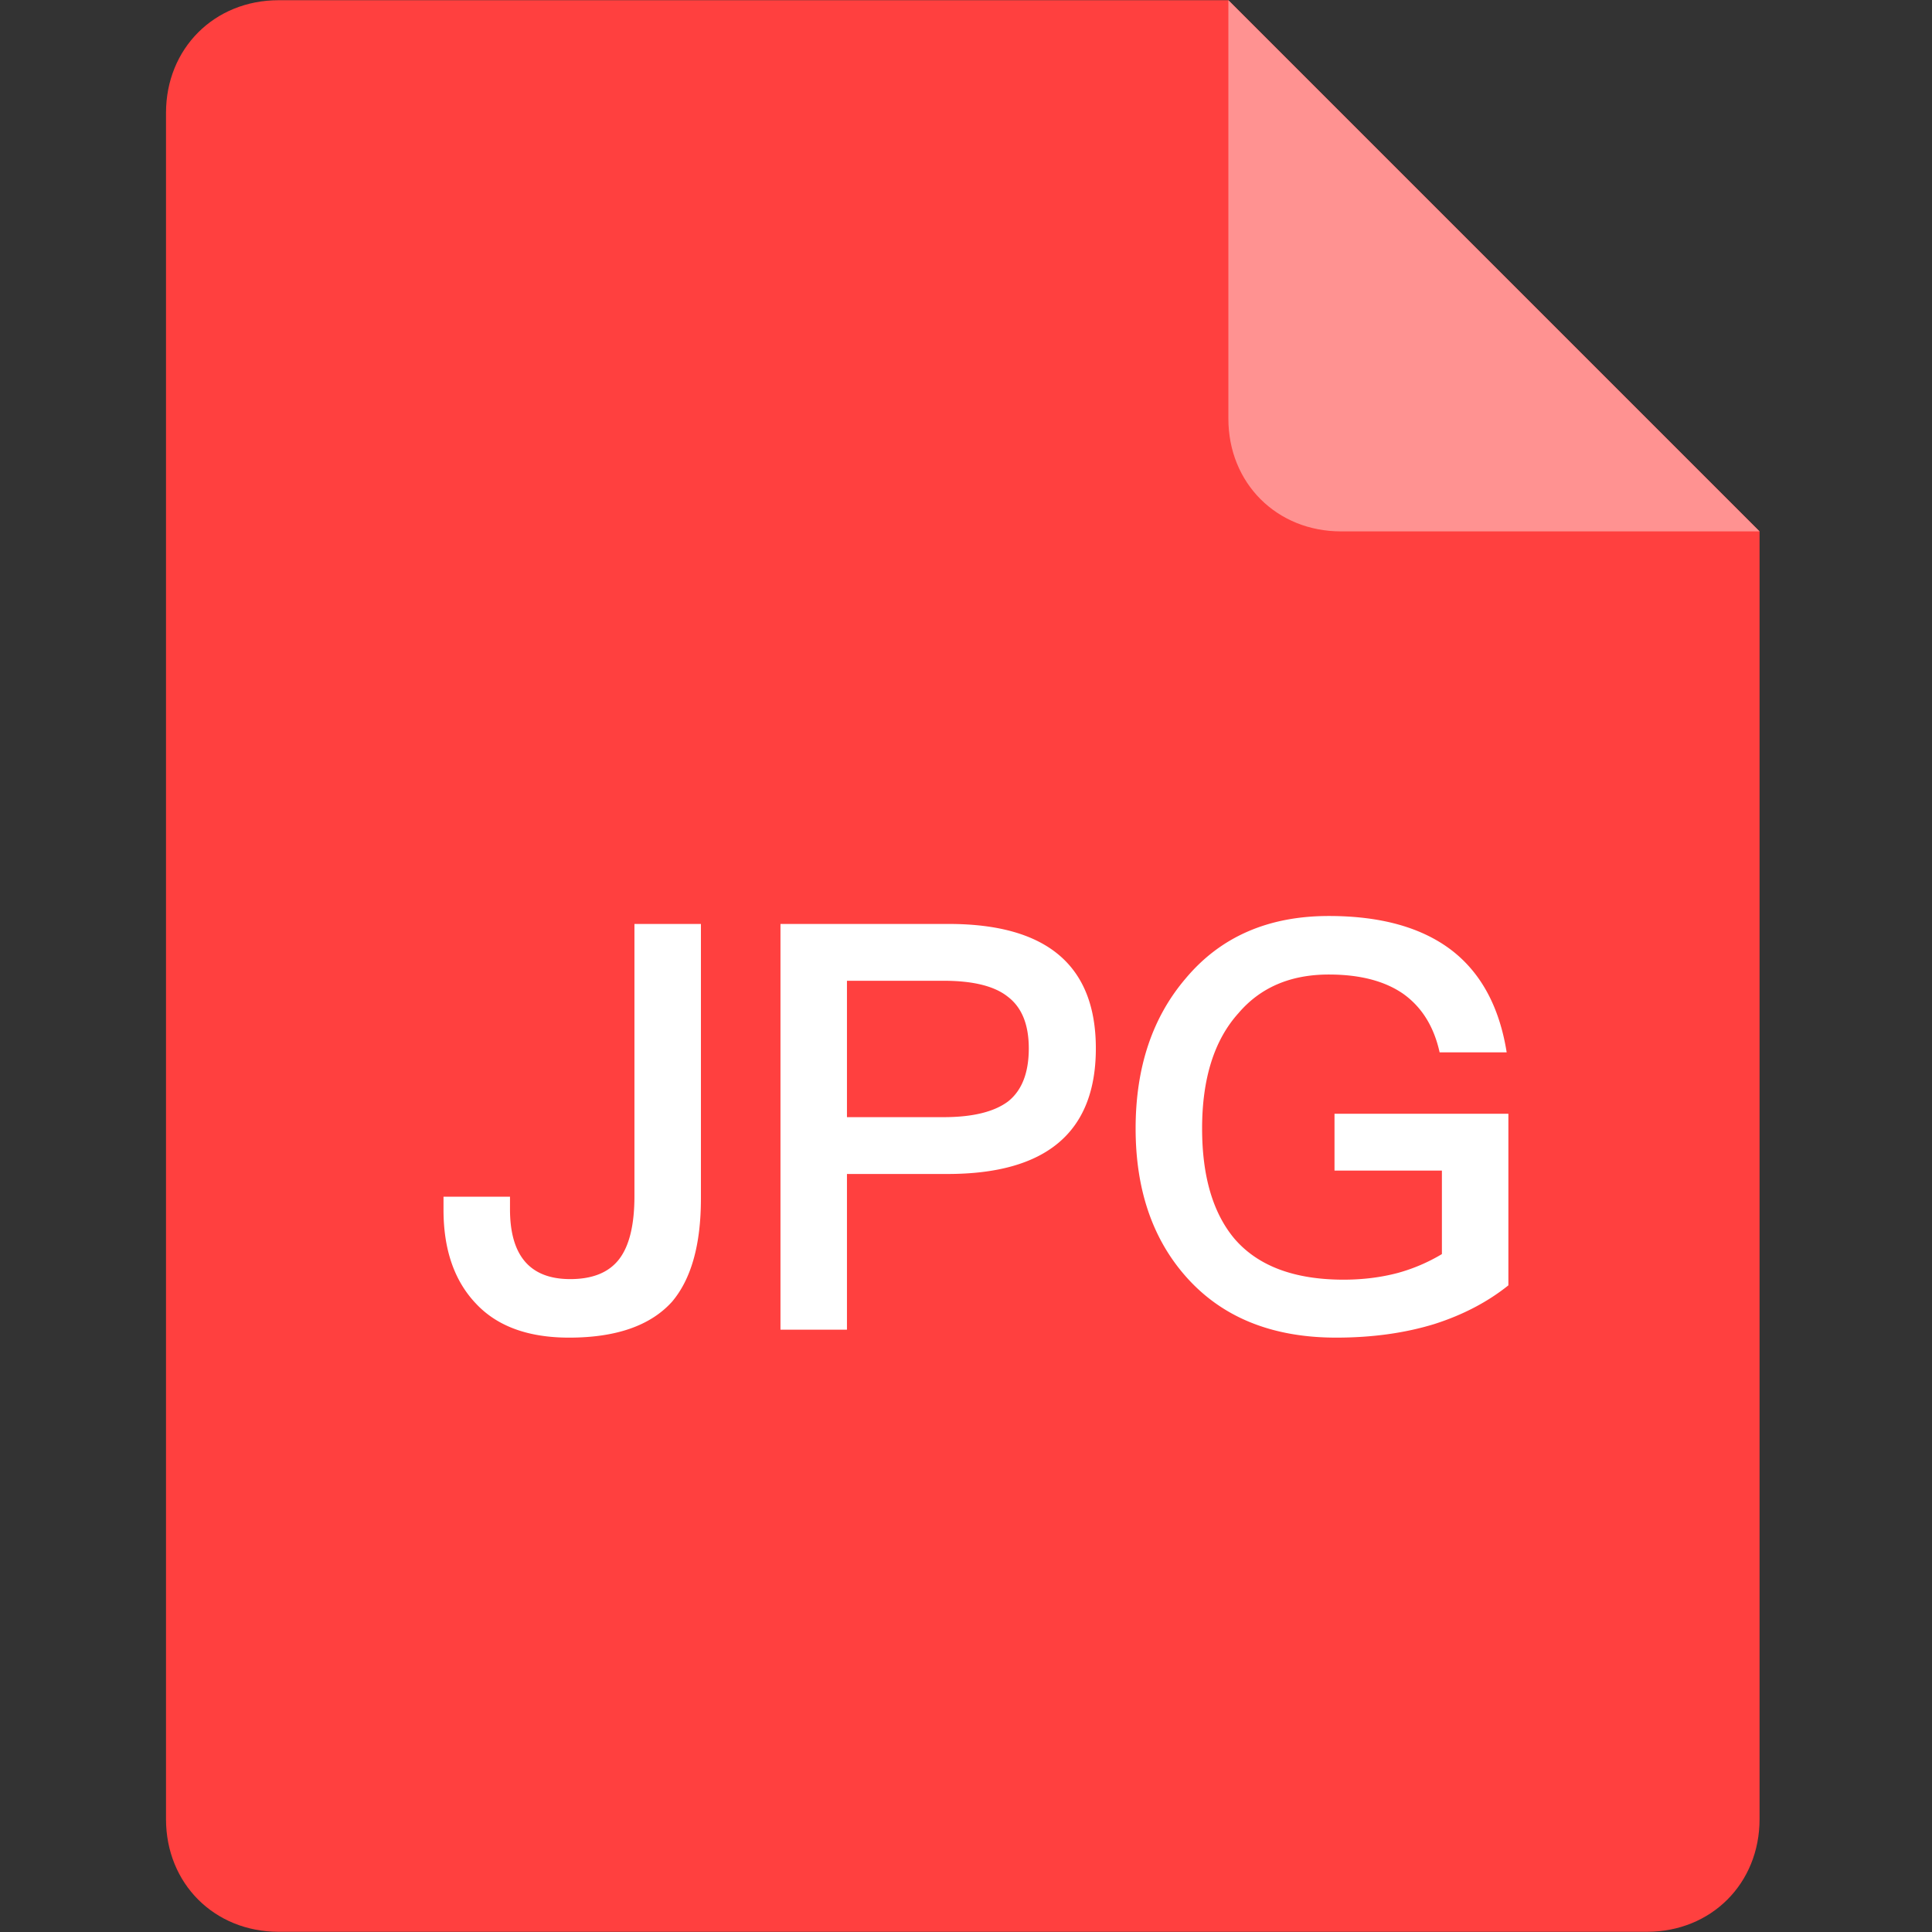 <?xml version="1.0" standalone="no"?><!DOCTYPE svg PUBLIC "-//W3C//DTD SVG 1.1//EN" "http://www.w3.org/Graphics/SVG/1.1/DTD/svg11.dtd"><svg class="icon" width="200px" height="200.00px" viewBox="0 0 1024 1024" version="1.1" xmlns="http://www.w3.org/2000/svg"><rect x="0" y="0" width="1024" height="1024" fill="#333333" stroke="none"/><path d="M651.065 0.108H147.709C113.58 0.108 87.986 25.708 87.986 59.832v904.337c0 34.129 25.6 59.723 59.723 59.723h725.173c34.129 0 59.723-25.6 59.723-59.723V281.648L651.065 0.108z" fill="#FF403F" /><path d="M336.264 489.713h35.238v145.468c0 24.498-5.12 42.767-15.36 54.814-11.445 12.649-29.618 18.974-54.513 18.974-21.685 0-38.147-6.024-49.393-18.071-11.445-12.047-17.167-28.612-17.167-49.694v-6.927h35.238v6.626c0 24.696 10.644 37.045 31.925 37.045 11.848 0 20.48-3.512 25.901-10.541 5.421-7.029 8.132-18.173 8.132-33.431V489.713z m77.402 0h89.148c52.001 0 78.005 21.986 78.005 65.958 0 44.375-26.202 66.56-78.607 66.56h-53.308V704.753h-35.238V489.713z m35.238 30.118v72.282h51.2c15.462 0 26.907-2.813 34.334-8.433 7.228-5.825 10.842-15.161 10.842-28.009 0-12.649-3.717-21.787-11.144-27.407-7.029-5.62-18.372-8.433-34.033-8.433h-51.2z m255.398-34.334c27.708 0 49.495 6.126 65.355 18.372 15.462 12.047 25.1 30.015 28.913 53.911h-35.539c-3.012-13.655-9.439-23.992-19.275-31.021-9.836-6.825-22.992-10.24-39.454-10.24-20.281 0-36.244 6.825-47.887 20.48-12.848 14.258-19.275 34.635-19.275 61.139 0 25.299 5.722 44.773 17.167 58.428 12.451 14.456 31.726 21.685 57.826 21.685 10.24 0 19.878-1.205 28.913-3.614a94.003 94.003 0 0 0 23.191-9.939V620.424h-56.922v-30.118h92.16v90.955c-11.041 8.837-24.094 15.661-39.153 20.48-15.661 4.819-33.027 7.228-52.104 7.228-34.135 0-60.735-10.842-79.812-32.527-17.667-20.076-26.504-46.182-26.504-78.306 0-32.328 8.837-58.832 26.504-79.511 18.474-22.088 43.773-33.129 75.896-33.129z" fill="#FFFFFF" /><path d="M651.065 221.931c0 34.123 25.6 59.717 59.723 59.717h221.816L651.065 0.108v221.822z" fill="#FF9291" /></svg>